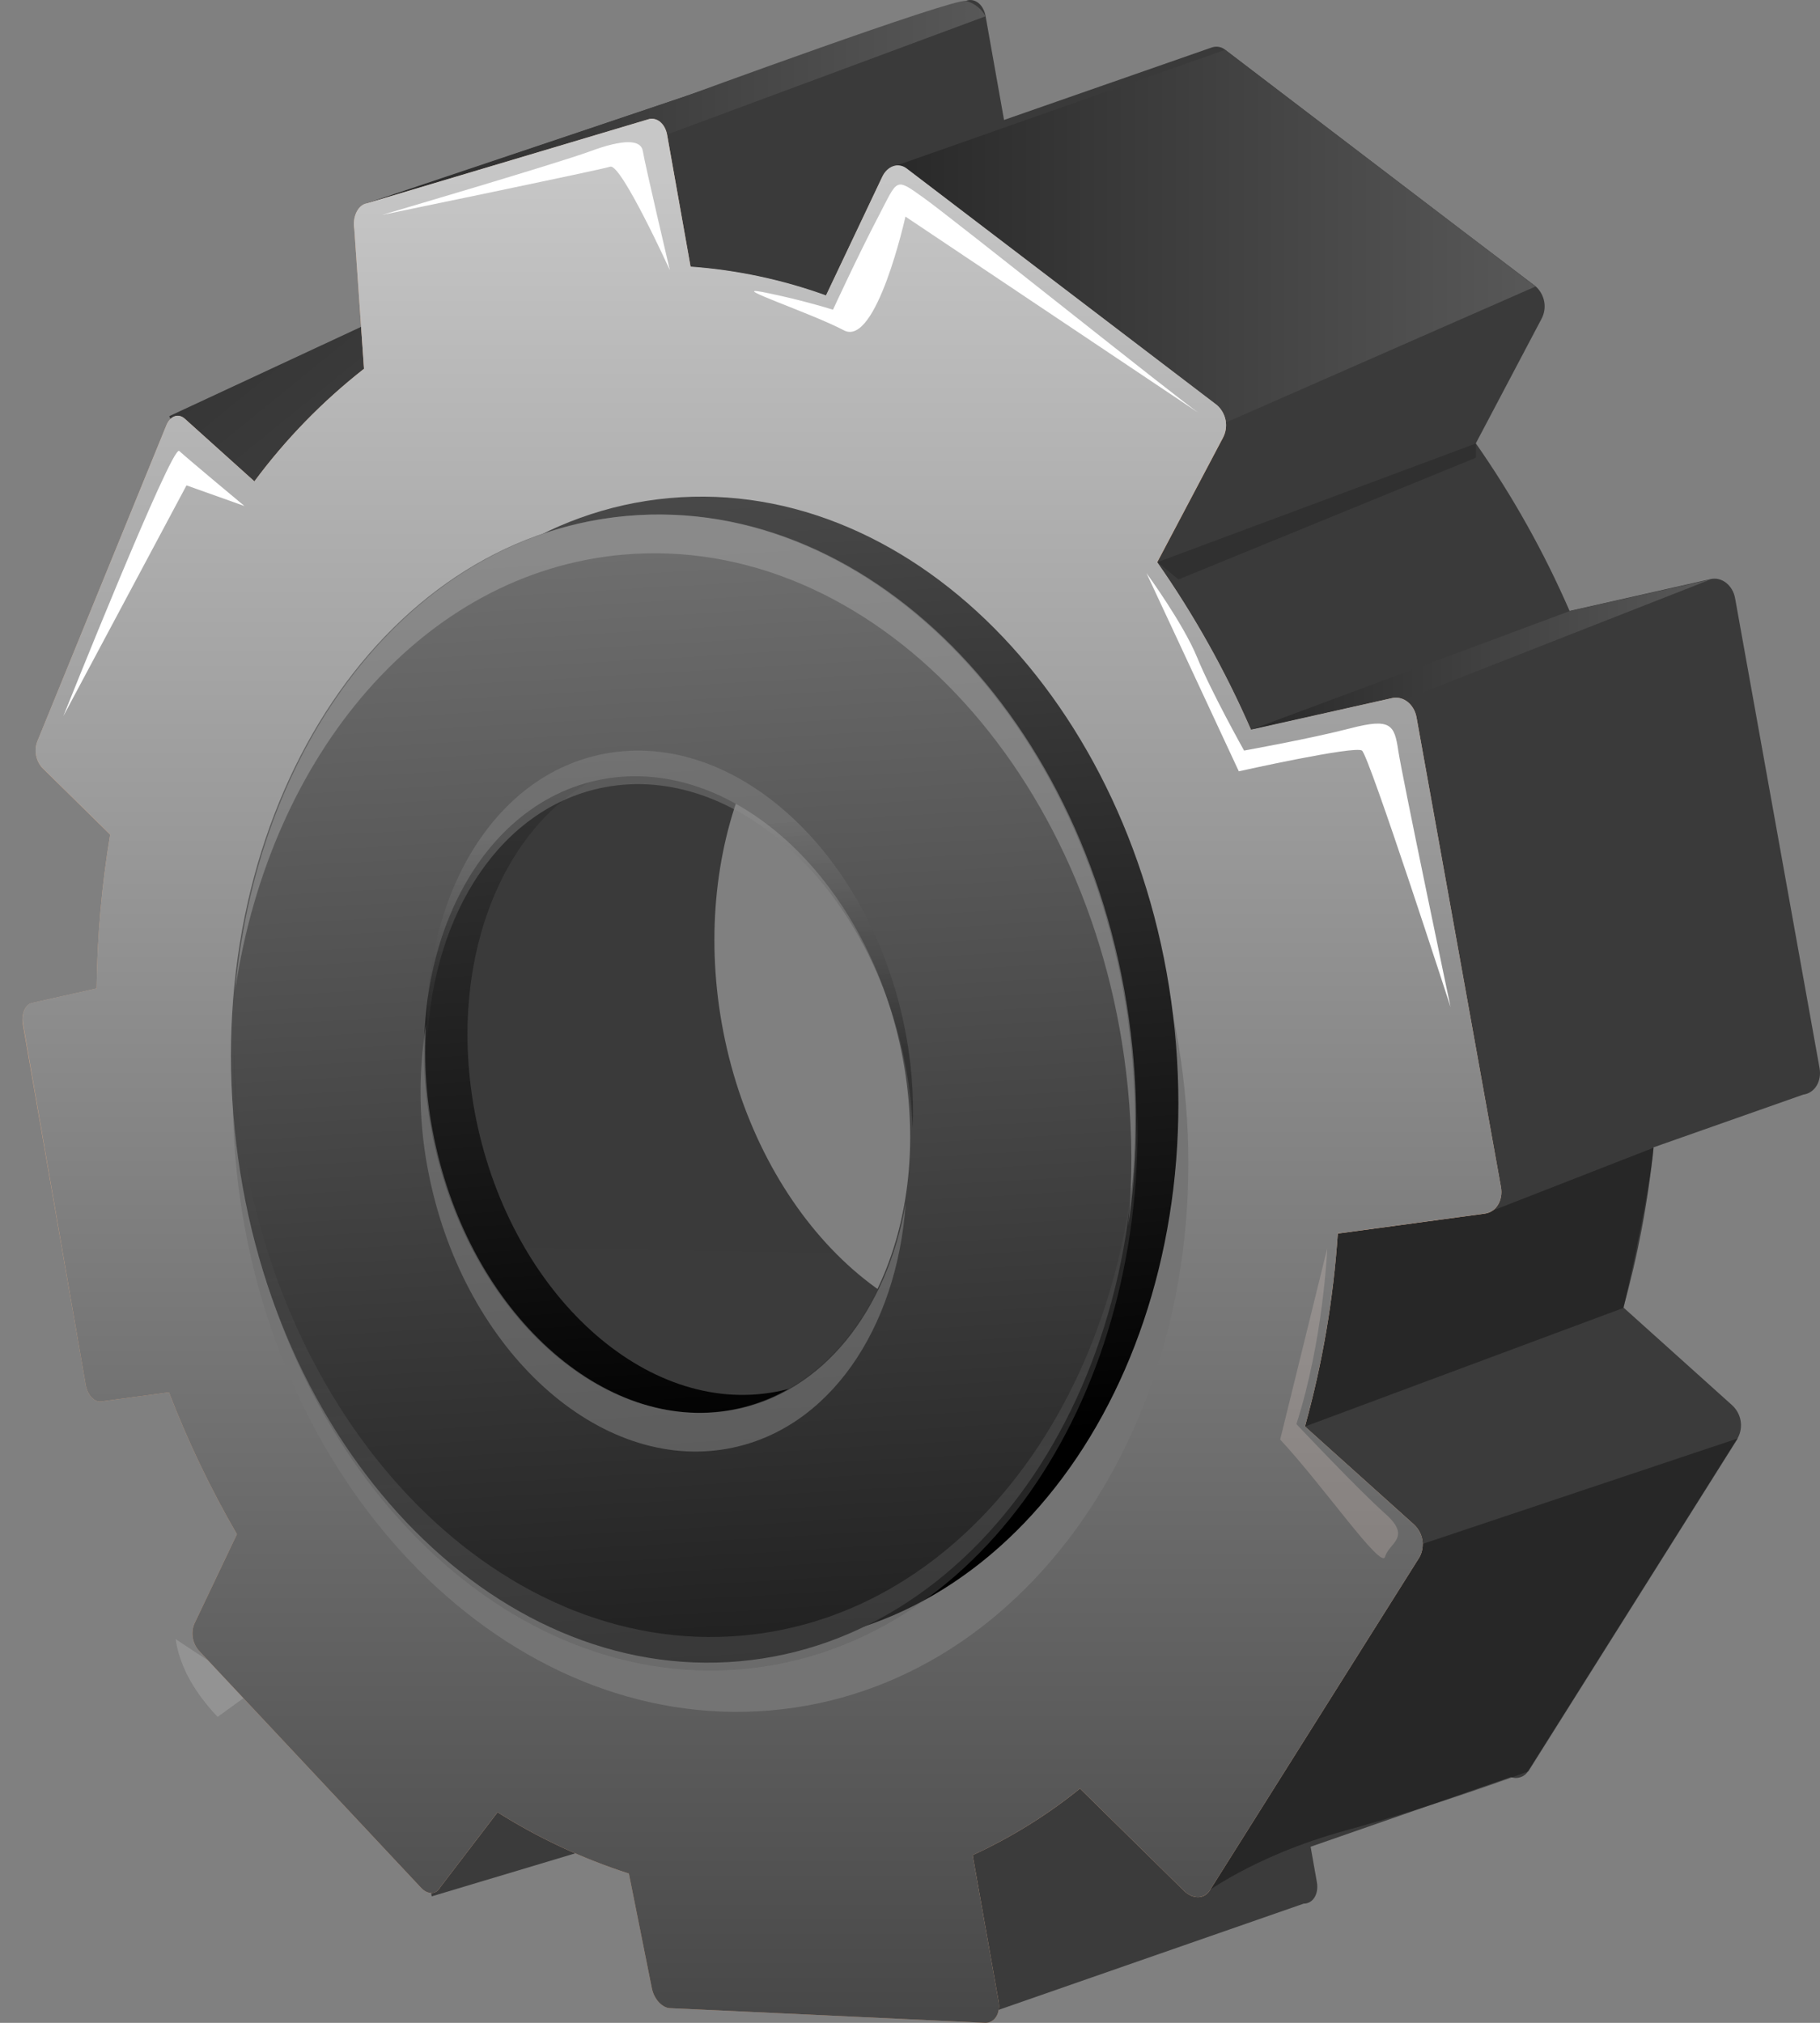 <svg width="36" height="40" viewBox="0 0 36 40" fill="none" xmlns="http://www.w3.org/2000/svg">
<rect x="0" y="0" width="36" height="40" fill="#808080" stroke="none"/>
<path d="M3.706 33.126C3.849 33.405 4.049 33.68 4.305 33.95L5.052 33.408C4.504 33.084 3.978 32.752 3.474 32.412C3.509 32.651 3.587 32.89 3.706 33.126Z" fill="#939393"/>
<path d="M3.348 8.231L8.952 5.622L7.272 4.028L18.789 0.133L19.108 0.016C19.281 -0.048 19.454 0.089 19.495 0.319L19.86 2.372L23.953 0.944L23.983 0.934C24.07 0.909 24.164 0.927 24.233 0.983L28.834 4.492L30.374 5.661C30.559 5.827 30.607 6.092 30.49 6.308L29.192 8.767C29.921 9.81 30.542 10.92 31.047 12.081L33.837 11.451C34.058 11.402 34.275 11.573 34.321 11.832L35.991 21.119C36.038 21.379 35.898 21.614 35.669 21.645L32.707 22.688C32.6 23.757 32.4 24.816 32.111 25.854L34.257 27.783C34.443 27.95 34.491 28.217 34.374 28.435L30.228 35.02C30.16 35.137 30.014 35.188 29.885 35.14L25.924 36.518L26.048 37.217C26.089 37.452 25.973 37.643 25.787 37.643L19.544 39.816L18.946 35.878V35.873L18.738 34.691C17.822 34.396 16.949 33.989 16.14 33.479L15.171 35.315C15.09 35.468 14.918 35.472 14.785 35.325L14.188 34.665L13.944 35.879L8.54 37.499L7.174 30.002L4.917 26.582L5.159 17.883L7.899 8.675L4.594 11.051L3.348 8.231ZM14.275 20.227C14.918 23.892 17.614 26.705 20.522 26.389C20.926 26.345 21.32 26.239 21.69 26.077L22.333 23.778L22.704 20.509L21.367 15.22L17.75 12.37C15.096 13.234 13.652 16.685 14.275 20.227Z" fill="url(#paint0_linear_131_416)"/>
<path d="M23.951 8.485L30.374 5.665L24.234 0.986L17.738 3.271L23.951 8.485Z" fill="url(#paint1_linear_131_416)"/>
<path d="M31.044 12.085L24.747 14.429L27.777 13.835L33.834 11.459L31.044 12.085Z" fill="url(#paint2_linear_131_416)"/>
<path opacity="0.2" d="M29.192 8.77L22.896 11.116L23.309 11.459L29.192 9.052V8.77Z" fill="#0B0B0B"/>
<path opacity="0.5" d="M32.708 22.696L29.373 23.998L26.468 24.392L25.819 28.206L32.115 25.862C32.115 25.862 32.639 23.572 32.708 22.696Z" fill="#141414"/>
<path opacity="0.5" d="M34.375 28.443L28.143 30.528L23.745 37.504C23.745 37.504 24.752 36.708 26.615 36.197C28.477 35.686 30.232 35.027 30.232 35.027L34.375 28.443Z" fill="#141414"/>
<path opacity="0.5" d="M7.558 6.273L3.348 8.23L5.429 10.174L7.737 7.519L7.558 6.273Z" fill="url(#paint3_linear_131_416)"/>
<path d="M19.495 0.322L12.787 2.811L7.221 4.031L13.511 1.921C13.511 1.921 18.85 -0.04 19.111 0.018C19.276 0.065 19.415 0.174 19.495 0.322Z" fill="url(#paint4_linear_131_416)"/>
<path d="M0.63 19.834L1.911 19.547C1.922 18.527 2.011 17.51 2.179 16.504L0.831 15.179C0.707 15.035 0.671 14.838 0.738 14.662L3.293 8.406C3.367 8.226 3.529 8.168 3.656 8.282L5.032 9.52C5.649 8.688 6.378 7.939 7.2 7.294L7.008 4.529C6.97 4.311 7.063 4.09 7.216 4.034L12.809 2.366C12.982 2.303 13.155 2.439 13.196 2.67L13.66 5.279C14.576 5.345 15.477 5.537 16.338 5.849L17.451 3.502C17.553 3.287 17.768 3.213 17.932 3.337L24.072 8.016C24.257 8.181 24.305 8.447 24.188 8.663L22.889 11.122C23.618 12.165 24.239 13.275 24.745 14.435L27.535 13.806C27.756 13.757 27.973 13.927 28.019 14.186L29.689 23.473C29.736 23.733 29.596 23.97 29.368 23.999L26.462 24.393C26.376 25.683 26.159 26.961 25.812 28.208L27.962 30.14C28.147 30.307 28.195 30.574 28.078 30.792L23.932 37.378C23.822 37.558 23.593 37.558 23.421 37.391L21.362 35.367C20.715 35.891 20.001 36.333 19.239 36.684L19.752 39.574C19.794 39.809 19.677 40 19.492 40L13.264 39.71C13.1 39.71 12.935 39.53 12.893 39.312L12.439 37.048C11.523 36.753 10.65 36.346 9.842 35.836L8.711 37.315C8.631 37.467 8.458 37.472 8.325 37.325L3.933 32.639C3.808 32.494 3.773 32.295 3.84 32.118L4.686 30.338C4.165 29.438 3.715 28.5 3.342 27.533L1.998 27.713C1.865 27.731 1.729 27.583 1.695 27.383L0.451 20.247C0.421 20.049 0.499 19.863 0.63 19.834ZM14.226 28.741C17.202 28.413 19.249 24.828 18.511 20.688C17.777 16.565 14.638 13.914 11.733 14.641C8.9 15.351 7.334 18.915 7.978 22.578C8.622 26.241 11.319 29.06 14.226 28.737V28.741Z" fill="#DBA783"/>
<path d="M0.63 19.831L1.911 19.545C1.922 18.525 2.011 17.508 2.179 16.501L0.831 15.176C0.707 15.032 0.671 14.835 0.738 14.659L3.293 8.403C3.367 8.223 3.529 8.166 3.656 8.28L5.032 9.518C5.649 8.685 6.378 7.936 7.2 7.292L7.008 4.526C6.97 4.309 7.063 4.088 7.216 4.031L12.809 2.363C12.982 2.3 13.155 2.436 13.196 2.667L13.66 5.272C14.576 5.338 15.477 5.53 16.338 5.841L17.451 3.495C17.553 3.28 17.768 3.206 17.932 3.33L24.072 8.009C24.258 8.174 24.305 8.44 24.188 8.657L22.889 11.115C23.619 12.157 24.24 13.267 24.745 14.428L27.535 13.804C27.755 13.754 27.972 13.924 28.019 14.184L29.689 23.47C29.736 23.731 29.596 23.967 29.367 23.997L26.462 24.391C26.376 25.68 26.159 26.958 25.812 28.206L27.962 30.14C28.148 30.307 28.195 30.575 28.078 30.793L23.932 37.378C23.822 37.554 23.593 37.558 23.421 37.391L21.362 35.367C20.714 35.891 20.001 36.333 19.239 36.684L19.752 39.574C19.794 39.809 19.677 40 19.492 40L13.264 39.71C13.1 39.71 12.935 39.53 12.893 39.312L12.439 37.048C11.523 36.753 10.65 36.346 9.842 35.836L8.711 37.315C8.631 37.467 8.458 37.472 8.325 37.325L3.933 32.639C3.808 32.494 3.773 32.295 3.84 32.118L4.686 30.338C4.165 29.438 3.715 28.5 3.342 27.533L1.998 27.713C1.865 27.731 1.729 27.583 1.695 27.383L0.456 20.243C0.421 20.046 0.499 19.861 0.63 19.831ZM14.226 28.738C17.202 28.41 19.249 24.825 18.511 20.685C17.777 16.562 14.638 13.91 11.733 14.639C8.9 15.348 7.334 18.913 7.978 22.575C8.622 26.238 11.319 29.055 14.226 28.735V28.738Z" fill="url(#paint5_linear_131_416)"/>
<path d="M12.866 10.871C18.043 10.421 22.773 15.201 23.43 21.54C24.088 27.878 20.422 33.376 15.245 33.822C10.068 34.269 5.337 29.492 4.681 23.154C4.024 16.815 7.688 11.317 12.866 10.871ZM8.827 23.34C9.673 26.809 12.377 29.266 15.082 28.783C17.787 28.3 18.563 25.152 18.622 21.591C18.707 16.312 14.659 13.499 11.954 13.982C9.249 14.465 7.706 18.745 8.827 23.34Z" fill="#747474"/>
<path d="M13.243 9.849C18.14 9.409 22.612 14.121 23.236 20.375C23.861 26.629 20.391 32.056 15.494 32.495C10.596 32.935 6.125 28.223 5.501 21.969C4.876 15.715 8.346 10.289 13.243 9.849ZM9.422 22.151C10.132 25.595 12.78 28 15.339 27.523C17.897 27.046 19.396 23.869 18.687 20.426C17.979 16.983 15.329 14.578 12.771 15.055C10.214 15.533 8.714 18.714 9.422 22.151Z" fill="url(#paint6_linear_131_416)"/>
<path d="M12.383 10.203C17.281 9.763 21.752 14.476 22.376 20.73C23.001 26.984 19.532 32.41 14.634 32.85C9.736 33.29 5.265 28.577 4.641 22.323C4.016 16.069 7.486 10.643 12.383 10.203ZM8.564 22.506C9.272 25.949 11.921 28.354 14.48 27.877C17.038 27.4 18.537 24.224 17.828 20.78C17.118 17.337 14.47 14.932 11.911 15.41C9.353 15.888 7.854 19.064 8.564 22.506Z" fill="url(#paint7_linear_131_416)"/>
<g opacity="0.5">
<path d="M14.41 28.643C11.852 29.12 9.203 26.715 8.493 23.273C8.284 22.28 8.262 21.259 8.43 20.258C8.379 21.012 8.432 21.768 8.587 22.508C9.295 25.951 11.945 28.356 14.503 27.879C16.279 27.548 17.545 25.915 17.915 23.796C17.742 26.278 16.395 28.273 14.41 28.643Z" fill="#8C8C8C"/>
<path d="M22.307 21.495C21.685 15.242 17.212 10.53 12.314 10.969C8.368 11.322 5.351 14.915 4.653 19.568C5.117 14.548 8.246 10.571 12.407 10.202C17.304 9.762 21.775 14.475 22.4 20.729C22.518 21.901 22.49 23.083 22.318 24.249C22.402 23.333 22.399 22.411 22.307 21.495Z" fill="#A5A5A5"/>
</g>
<g opacity="0.4">
<path d="M11.968 14.902C14.526 14.426 17.174 16.831 17.884 20.273C18.024 20.942 18.08 21.625 18.053 22.308C18.034 21.848 17.977 21.39 17.884 20.938C17.174 17.494 14.526 15.09 11.968 15.566C9.927 15.947 8.56 18.046 8.451 20.628C8.331 17.749 9.751 15.315 11.968 14.902Z" fill="url(#paint8_linear_131_416)"/>
<path d="M4.695 21.815C5.316 28.069 9.791 32.782 14.688 32.342C19.114 31.944 22.371 27.473 22.498 22C22.631 27.772 19.292 32.593 14.688 33.006C9.791 33.446 5.319 28.733 4.695 22.479C4.636 21.888 4.613 21.294 4.627 20.7C4.635 21.069 4.658 21.441 4.695 21.815Z" fill="url(#paint9_linear_131_416)"/>
</g>
<path opacity="0.2" d="M26.253 24.685C26.253 24.685 26.18 26.491 25.643 28.16C25.643 28.16 26.861 29.453 27.398 29.93C27.936 30.407 27.471 30.51 27.398 30.782C27.326 31.053 26.18 29.385 25.322 28.466L26.253 24.685Z" fill="#FFE9DE"/>
<path d="M28.692 19.913C28.692 19.913 27.734 15.352 27.658 14.842C27.582 14.332 27.51 14.195 26.722 14.399C25.935 14.604 24.608 14.842 24.608 14.842C24.608 14.842 23.959 13.684 23.681 13.003C23.402 12.322 22.678 11.334 22.678 11.334C22.678 11.334 23.824 13.787 24.504 15.252C24.504 15.252 26.797 14.74 26.94 14.842C27.083 14.945 28.692 19.913 28.692 19.913Z" fill="white"/>
<path d="M23.713 8.167C23.355 7.929 18.841 4.318 18.268 3.91C17.695 3.501 17.766 3.535 17.373 4.284C16.98 5.033 16.477 6.124 16.477 6.124C16.017 5.984 15.549 5.867 15.076 5.773C14.399 5.647 16.047 6.191 16.692 6.532C17.337 6.873 17.91 4.283 17.91 4.283L23.713 8.167Z" fill="white"/>
<path d="M13.249 5.34C13.249 5.34 12.752 3.229 12.716 2.99C12.679 2.752 12.322 2.752 11.678 2.99C11.033 3.229 7.557 4.25 7.557 4.25C7.557 4.25 11.856 3.364 12.071 3.296C12.286 3.229 13.249 5.34 13.249 5.34Z" fill="white"/>
<path d="M4.835 10.006C4.835 10.006 3.689 9.052 3.545 8.917C3.401 8.781 1.253 14.161 1.253 14.161L3.689 9.598L4.835 10.006Z" fill="white"/>
<defs>
<linearGradient id="paint0_linear_131_416" x1="19.357" y1="45.31" x2="19.989" y2="4.342" gradientUnits="userSpaceOnUse">
<stop stop-color="#3B3B3B"/>
<stop offset="1" stop-color="#3A3A3A"/>
</linearGradient>
<linearGradient id="paint1_linear_131_416" x1="30.374" y1="4.735" x2="17.738" y2="4.735" gradientUnits="userSpaceOnUse">
<stop stop-color="#585858"/>
<stop offset="1" stop-color="#292929"/>
</linearGradient>
<linearGradient id="paint2_linear_131_416" x1="33.834" y1="12.944" x2="24.747" y2="12.944" gradientUnits="userSpaceOnUse">
<stop stop-color="#585858"/>
<stop offset="1" stop-color="#292929"/>
</linearGradient>
<linearGradient id="paint3_linear_131_416" x1="4.416" y1="6.45" x2="6.505" y2="9.017" gradientUnits="userSpaceOnUse">
<stop stop-color="#2F2F2F"/>
<stop offset="1" stop-color="#3E3E3E"/>
</linearGradient>
<linearGradient id="paint4_linear_131_416" x1="19.495" y1="2.024" x2="7.221" y2="2.024" gradientUnits="userSpaceOnUse">
<stop stop-color="#585858"/>
<stop offset="1" stop-color="#292929"/>
</linearGradient>
<linearGradient id="paint5_linear_131_416" x1="15.076" y1="39.838" x2="15.076" y2="3.202" gradientUnits="userSpaceOnUse">
<stop stop-color="#484848"/>
<stop offset="1" stop-color="#C7C7C7"/>
</linearGradient>
<linearGradient id="paint6_linear_131_416" x1="13.86" y1="8.666" x2="15.174" y2="28.714" gradientUnits="userSpaceOnUse">
<stop stop-color="#4D4D4D"/>
<stop offset="1"/>
</linearGradient>
<linearGradient id="paint7_linear_131_416" x1="13.11" y1="10.614" x2="14.452" y2="33.422" gradientUnits="userSpaceOnUse">
<stop stop-color="#6F6F6F"/>
<stop offset="1" stop-color="#1E1E1E"/>
</linearGradient>
<linearGradient id="paint8_linear_131_416" x1="12.887" y1="16.403" x2="13.164" y2="21.111" gradientUnits="userSpaceOnUse">
<stop stop-color="#8B8B8B"/>
<stop offset="1" stop-color="#121212"/>
</linearGradient>
<linearGradient id="paint9_linear_131_416" x1="13.485" y1="23.818" x2="13.848" y2="29.98" gradientUnits="userSpaceOnUse">
<stop stop-color="#464646"/>
<stop offset="1" stop-color="#5C5C5C"/>
</linearGradient>
</defs>
</svg>
